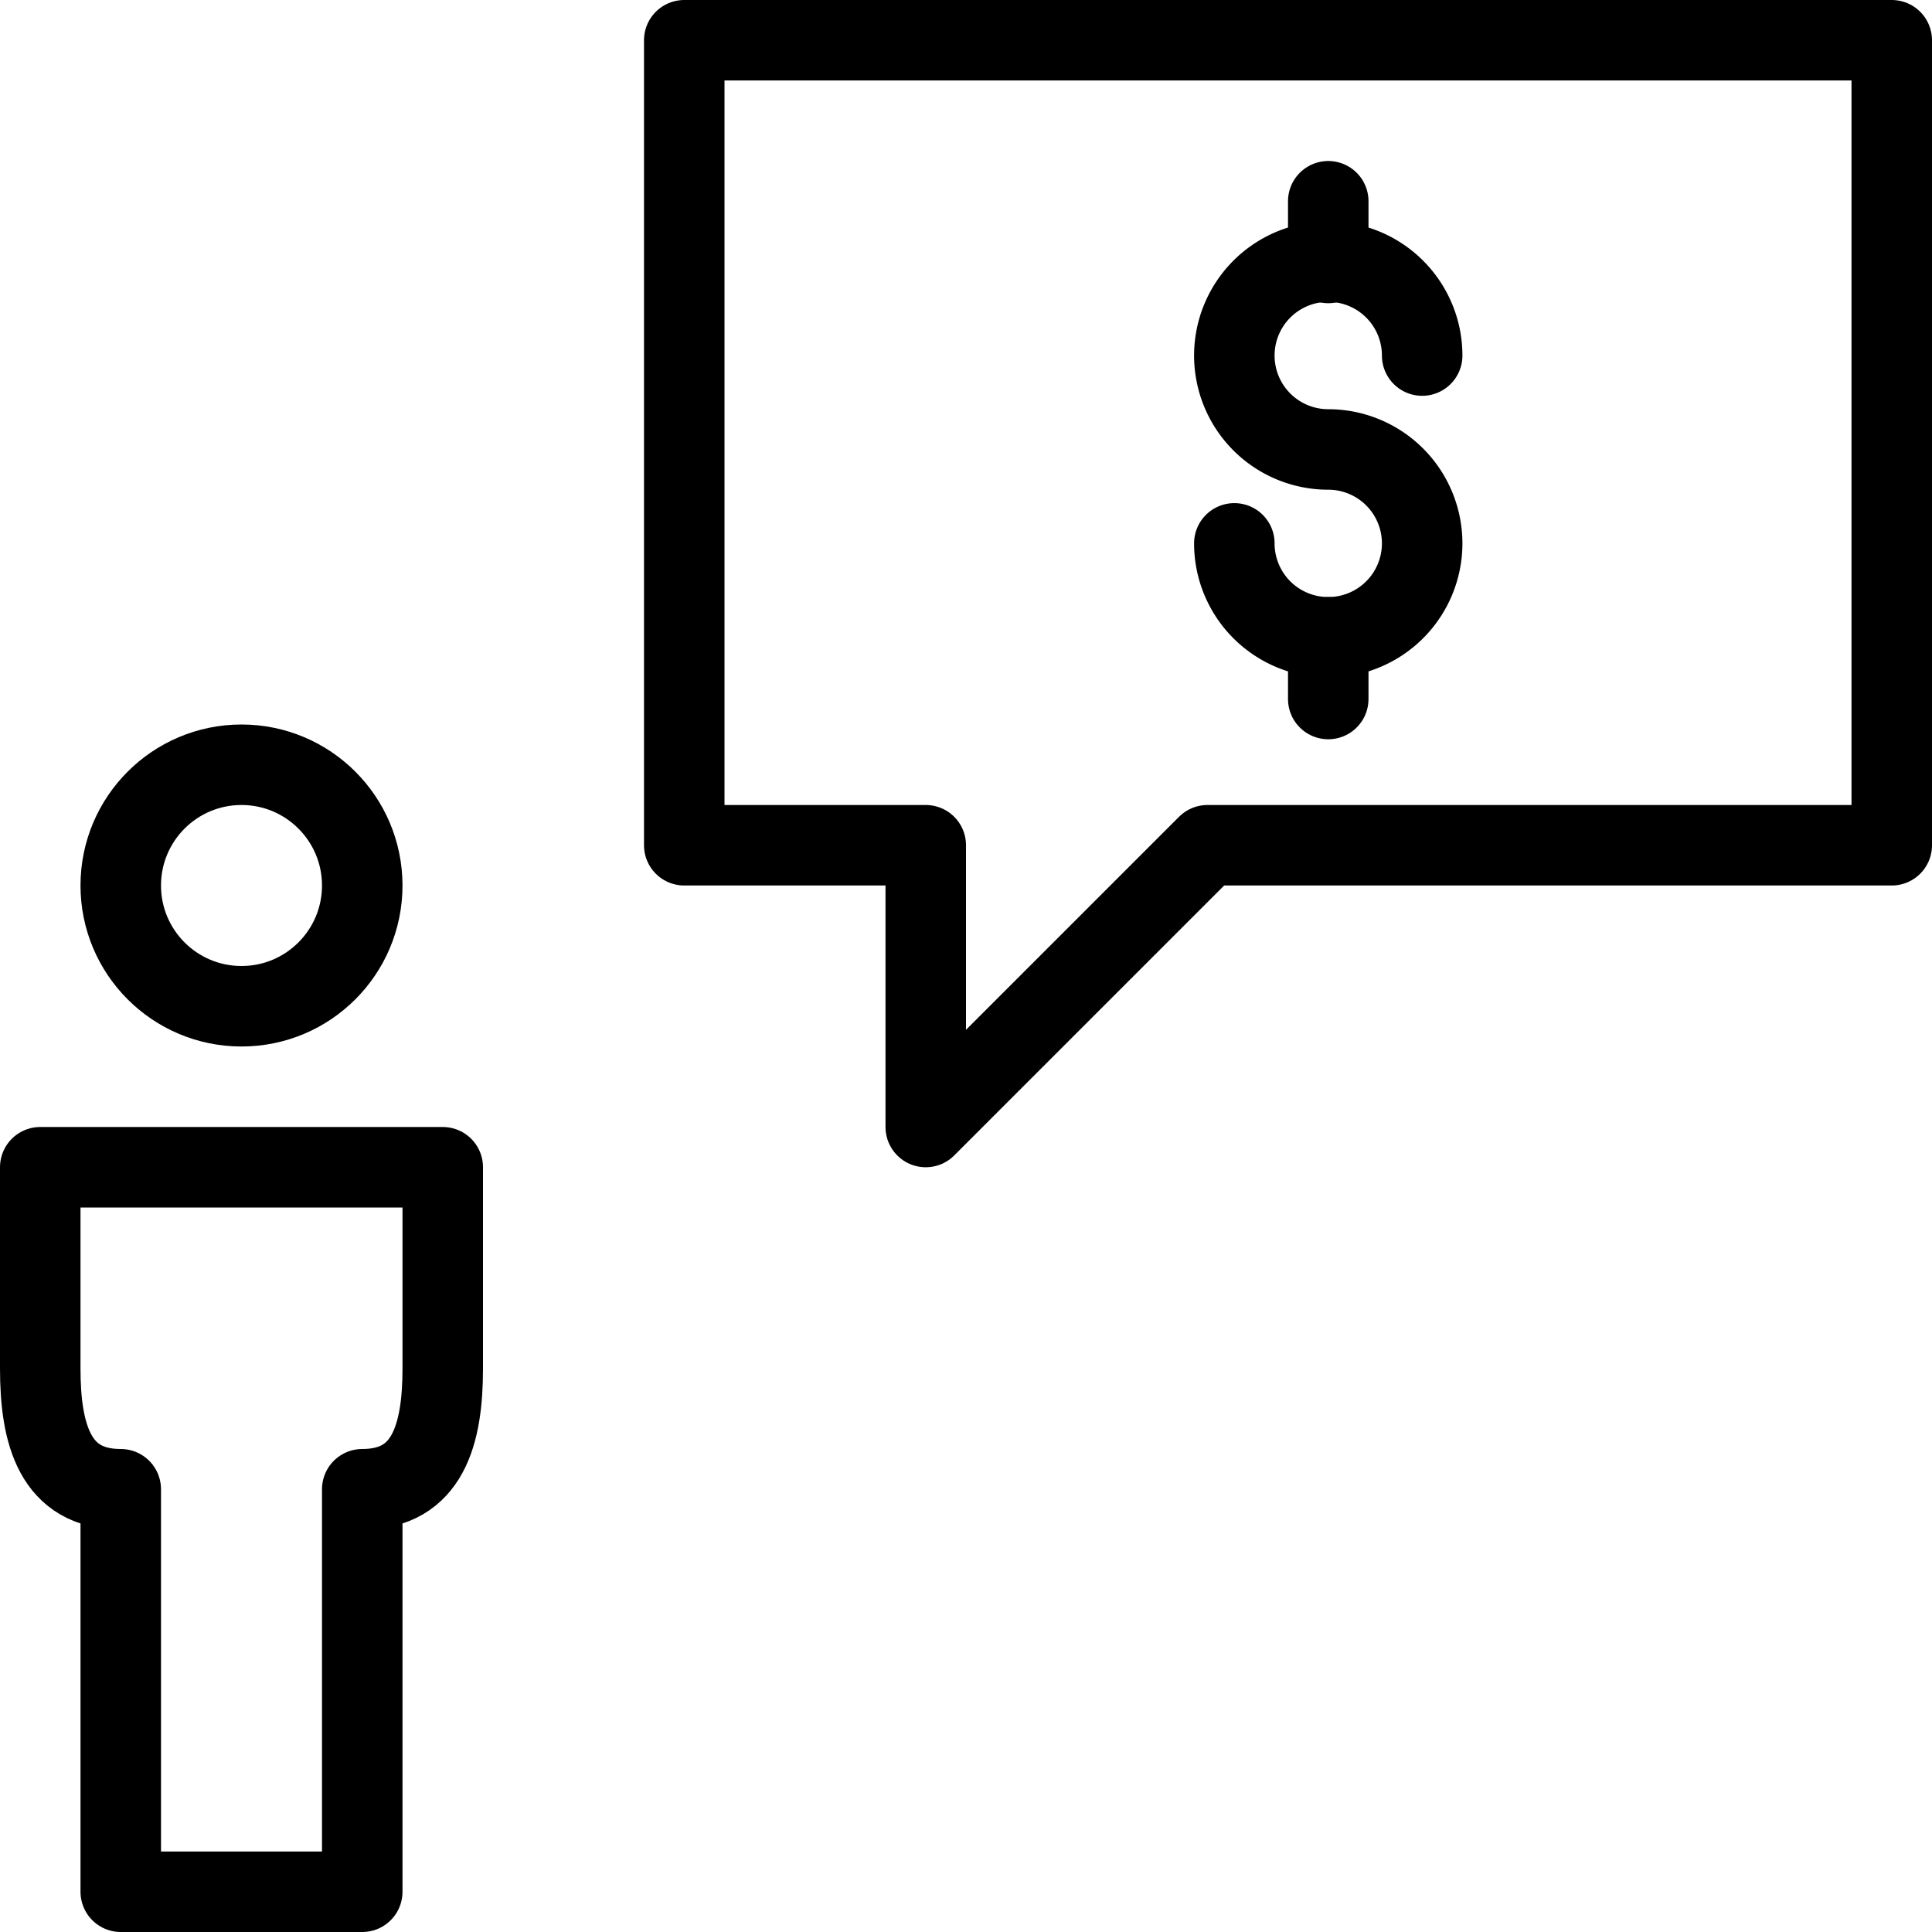 <svg xmlns="http://www.w3.org/2000/svg" viewBox="0 0 144 144"><path d="M3,87v15c0,4.9,1.1,9,6,9v30H27V111c4.9,0,6-4.1,6-9V87Z" style="fill:none;stroke:#000;stroke-linejoin:round;stroke-width:6px"/><circle cx="18" cy="66" r="9" style="fill:none;stroke:#000;stroke-linejoin:round;stroke-width:6px"/><polygon points="51 63 69 63 69 84 90 63 141 63 141 3 51 3 51 63" style="fill:none;stroke:#000;stroke-linejoin:round;stroke-width:6px"/><path d="M92,40.5a7,7,0,1,0,7-7,7,7,0,1,1,7-7" style="fill:none;stroke:#000;stroke-linecap:round;stroke-linejoin:round;stroke-width:6px"/><line x1="99" y1="47.5" x2="99" y2="52.1" style="fill:none;stroke:#000;stroke-linecap:round;stroke-linejoin:round;stroke-width:6px"/><line x1="99" y1="15" x2="99" y2="19.6" style="fill:none;stroke:#000;stroke-linecap:round;stroke-linejoin:round;stroke-width:6px"/><rect width="144" height="144" style="fill:none"/></svg>